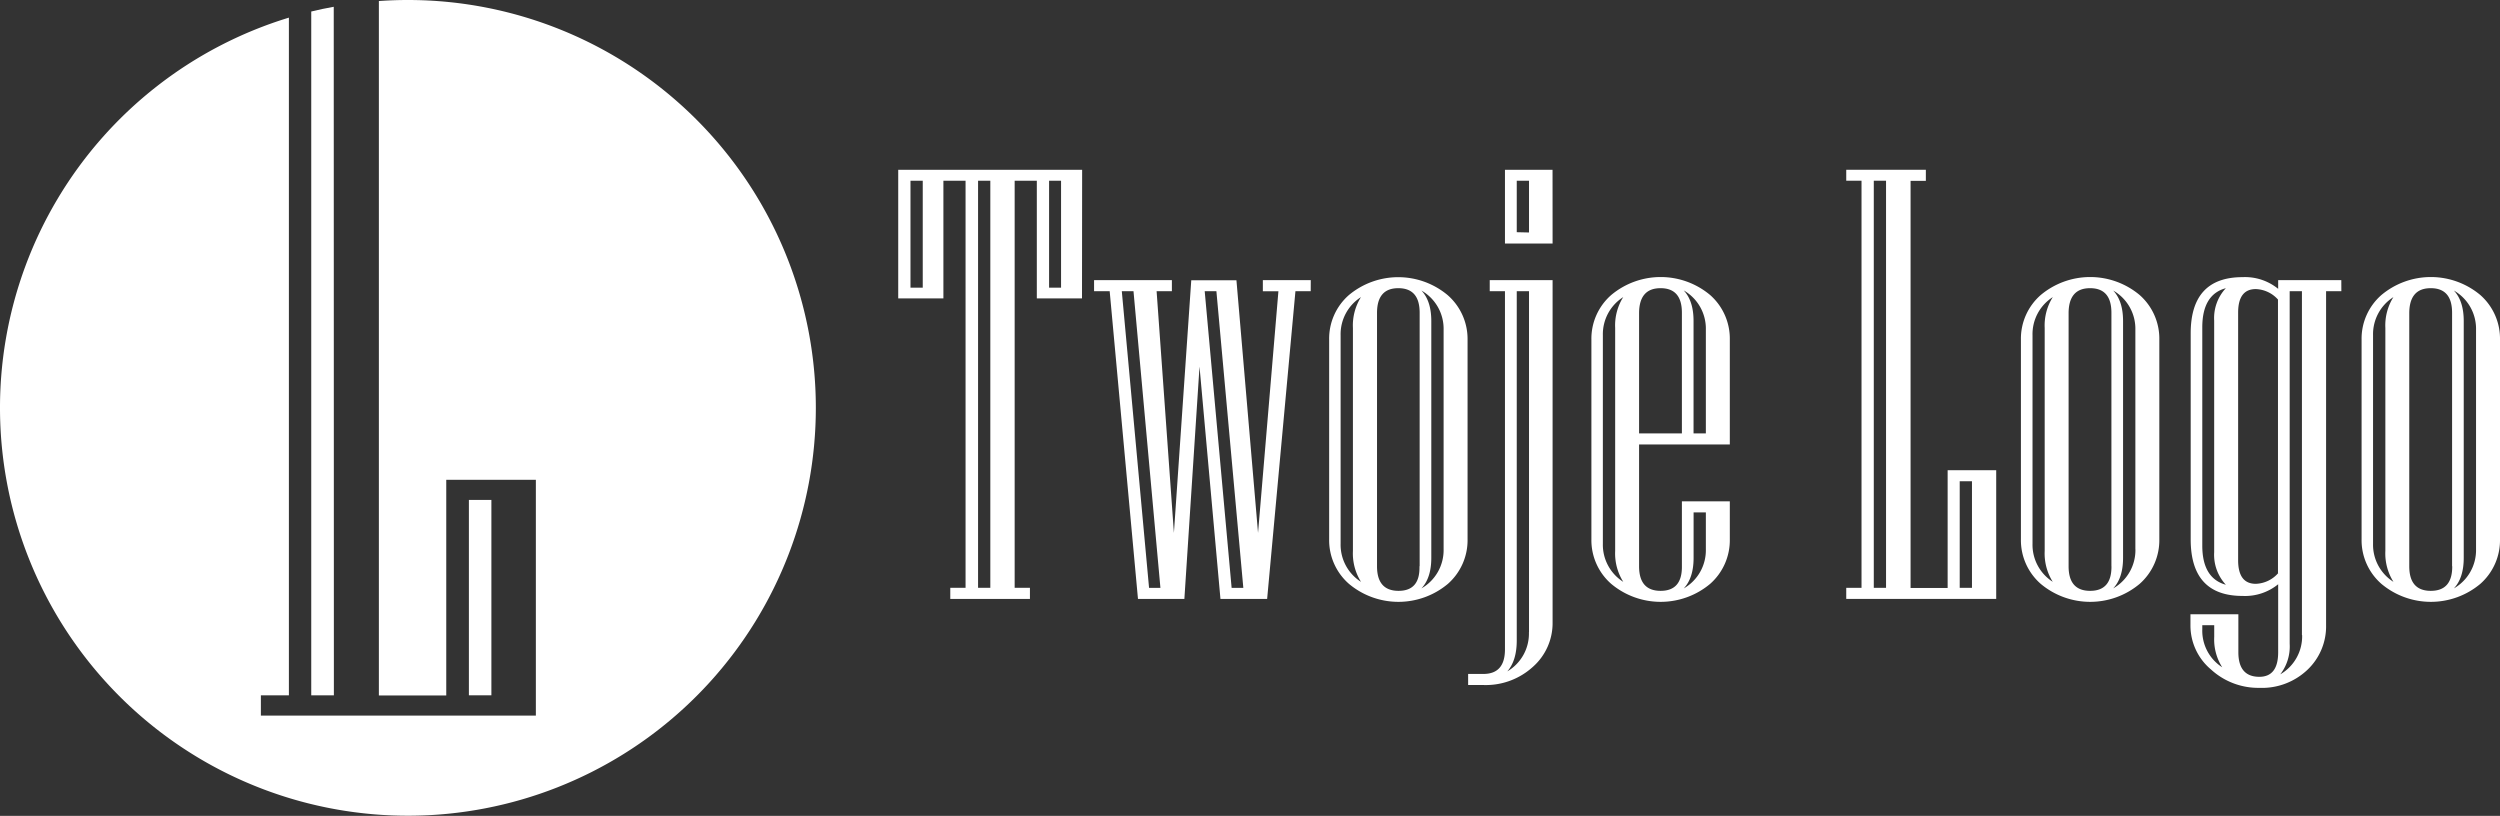 <svg xmlns="http://www.w3.org/2000/svg" viewBox="0 0 530.13 173"><rect x="0" y="0" width="530.13" height="173" fill="#333333" stroke="none"/><defs><style>.cls-1{fill:#fff;}</style></defs><title>Twojelogo_białe</title><g id="Warstwa_2" data-name="Warstwa 2"><g id="Warstwa_1-2" data-name="Warstwa 1"><path class="cls-1" d="M70.8,147.44H66V2.44q2.36-.58,4.77-1Z"/><rect class="cls-1" x="99.43" y="106.01" width="4.77" height="41.43"/><path class="cls-1" d="M173,86.5A86.5,86.5,0,1,1,61.26,3.74v143.7H55.32v4.31h58.31v-50h-19v45.73H80.34V.22Q83.39,0,86.5,0A86.5,86.5,0,0,1,173,86.5Z"/><path class="cls-1" d="M229.44,63.27h-9.58V38.32h-4.7v86.33h3.24V127H201.51v-2.35h3.24V38.32h-4.7V63.27h-9.58V36h39ZM195.67,61V38.32h-2.6V61ZM210,124.65V38.32h-2.6v86.33ZM225,61V38.32h-2.54V61Z"/><path class="cls-1" d="M277.94,61.75H274.7l-6,65.25h-9.9l-4.44-49.26L251.15,127h-9.84l-6-65.25H232V59.4h16.5v2.35h-3.24L248.93,113l3.68-53.57h9.58L266.77,113l4.32-51.23h-3.3V59.4h10.16Zm-31.87,62.91-5.71-62.91h-2.48l5.78,62.91Zm17.58,0-5.71-62.91h-2.48l5.71,62.91Z"/><path class="cls-1" d="M311.2,114.37a12.34,12.34,0,0,1-4.16,9.43,16.33,16.33,0,0,1-21,0,12.29,12.29,0,0,1-4.19-9.43V72A12.29,12.29,0,0,1,286,62.6a16.33,16.33,0,0,1,21,0A12.34,12.34,0,0,1,311.2,72Zm-22.6,9a11.27,11.27,0,0,1-1.71-6.54V69.55A11.28,11.28,0,0,1,288.6,63a9.32,9.32,0,0,0-4.32,8.06v44.24A9.32,9.32,0,0,0,288.6,123.38Zm12.44-3.3V66.32q0-5.2-4.51-5.21T292,66.32v53.76q0,5.21,4.57,5.21T301,120.08Zm5.08-3.62V69.93a9.35,9.35,0,0,0-4.7-8.32q2.09,2.22,2.09,6.47V118.3q0,4.25-2.09,6.47A9.35,9.35,0,0,0,306.12,116.46Z"/><path class="cls-1" d="M329.23,132a12.37,12.37,0,0,1-4.16,9.39,14.82,14.82,0,0,1-10.51,3.87h-3.24v-2.35h3.24q4.57,0,4.57-5.21V61.75H315.9V59.4h13.33Zm0-80.36H319.13V36h10.09Zm-5,82.46V61.75h-2.6v74.08q0,4.25-2,6.54A9.31,9.31,0,0,0,324.21,134Zm0-84.8V38.32h-2.6V49.24Z"/><path class="cls-1" d="M366.81,114.37a12.34,12.34,0,0,1-4.16,9.43,16.33,16.33,0,0,1-21,0,12.29,12.29,0,0,1-4.19-9.43V72a12.29,12.29,0,0,1,4.19-9.43,16.33,16.33,0,0,1,21,0A12.34,12.34,0,0,1,366.81,72V94.25H347.57v25.83q0,5.21,4.57,5.21t4.51-5.21V106.31h10.16Zm-22.6,9a11.27,11.27,0,0,1-1.71-6.54V69.55A11.28,11.28,0,0,1,344.21,63a9.32,9.32,0,0,0-4.32,8.06v44.24A9.32,9.32,0,0,0,344.21,123.38ZM356.65,91.9V66.32q0-5.2-4.51-5.21t-4.57,5.21V91.9Zm5.08,0v-22a9.35,9.35,0,0,0-4.7-8.32q2.09,2.22,2.09,6.47V91.9Zm0,24.57v-7.81h-2.6v9.65q0,4.25-2.09,6.47A9.35,9.35,0,0,0,361.73,116.46Z"/><path class="cls-1" d="M423.3,127H391.5v-2.35h3.24V38.32H391.5V36h16.88v2.35h-3.24v86.33H413V99.71H423.3Zm-23.36-2.35V38.32h-2.6v86.33Zm18.22,0v-22.6h-2.6v22.6Z"/><path class="cls-1" d="M457.89,114.37a12.34,12.34,0,0,1-4.16,9.43,16.33,16.33,0,0,1-21,0,12.29,12.29,0,0,1-4.19-9.43V72a12.29,12.29,0,0,1,4.19-9.43,16.33,16.33,0,0,1,21,0A12.34,12.34,0,0,1,457.89,72Zm-22.6,9a11.27,11.27,0,0,1-1.71-6.54V69.55A11.28,11.28,0,0,1,435.3,63,9.32,9.32,0,0,0,431,71.08v44.24A9.32,9.32,0,0,0,435.3,123.38Zm12.44-3.3V66.32q0-5.2-4.51-5.21t-4.57,5.21v53.76q0,5.21,4.57,5.21T447.74,120.08Zm5.08-3.62V69.93a9.35,9.35,0,0,0-4.7-8.32q2.09,2.22,2.09,6.47V118.3q0,4.25-2.09,6.47A9.35,9.35,0,0,0,452.82,116.46Z"/><path class="cls-1" d="M496.49,61.75h-3.24v70.84a12.66,12.66,0,0,1-3.94,9.43,14,14,0,0,1-10.22,3.84,14.84,14.84,0,0,1-10.25-3.9,12.16,12.16,0,0,1-4.35-9.36v-2.35h10.16v8.06q0,5.2,4.44,5.21,4,0,4-5.21V123.89a11.13,11.13,0,0,1-7.55,2.48q-11,0-11-12V70.7q0-11.93,11-11.93a11.13,11.13,0,0,1,7.55,2.48V59.4h13.39ZM472,124a9.35,9.35,0,0,1-2.48-6.92V68A9.27,9.27,0,0,1,472,61.11Q467,62.44,467,69.43V115.7Q467,122.62,472,124Zm-.76,17.52a11,11,0,0,1-1.71-6.47v-2.48H467v.89A9.22,9.22,0,0,0,471.29,141.54Zm11.81-20v-58a6.61,6.61,0,0,0-4.7-2.22q-3.75,0-3.75,5v52.5q0,5,3.75,5A6.61,6.61,0,0,0,483.09,121.54Zm5.08,13.14V61.75h-2.6v74.78a9.63,9.63,0,0,1-2,6.47A9.31,9.31,0,0,0,488.17,134.68Z"/><path class="cls-1" d="M530.13,114.37a12.34,12.34,0,0,1-4.16,9.43,16.33,16.33,0,0,1-21,0,12.29,12.29,0,0,1-4.19-9.43V72a12.29,12.29,0,0,1,4.19-9.43,16.33,16.33,0,0,1,21,0A12.34,12.34,0,0,1,530.13,72Zm-22.6,9a11.27,11.27,0,0,1-1.71-6.54V69.55A11.28,11.28,0,0,1,507.53,63a9.32,9.32,0,0,0-4.32,8.06v44.24A9.32,9.32,0,0,0,507.53,123.38Zm12.44-3.3V66.32q0-5.2-4.51-5.21t-4.57,5.21v53.76q0,5.21,4.57,5.21T520,120.08Zm5.08-3.62V69.93a9.35,9.35,0,0,0-4.7-8.32q2.09,2.22,2.09,6.47V118.3q0,4.25-2.09,6.47A9.35,9.35,0,0,0,525.05,116.46Z"/></g></g></svg>